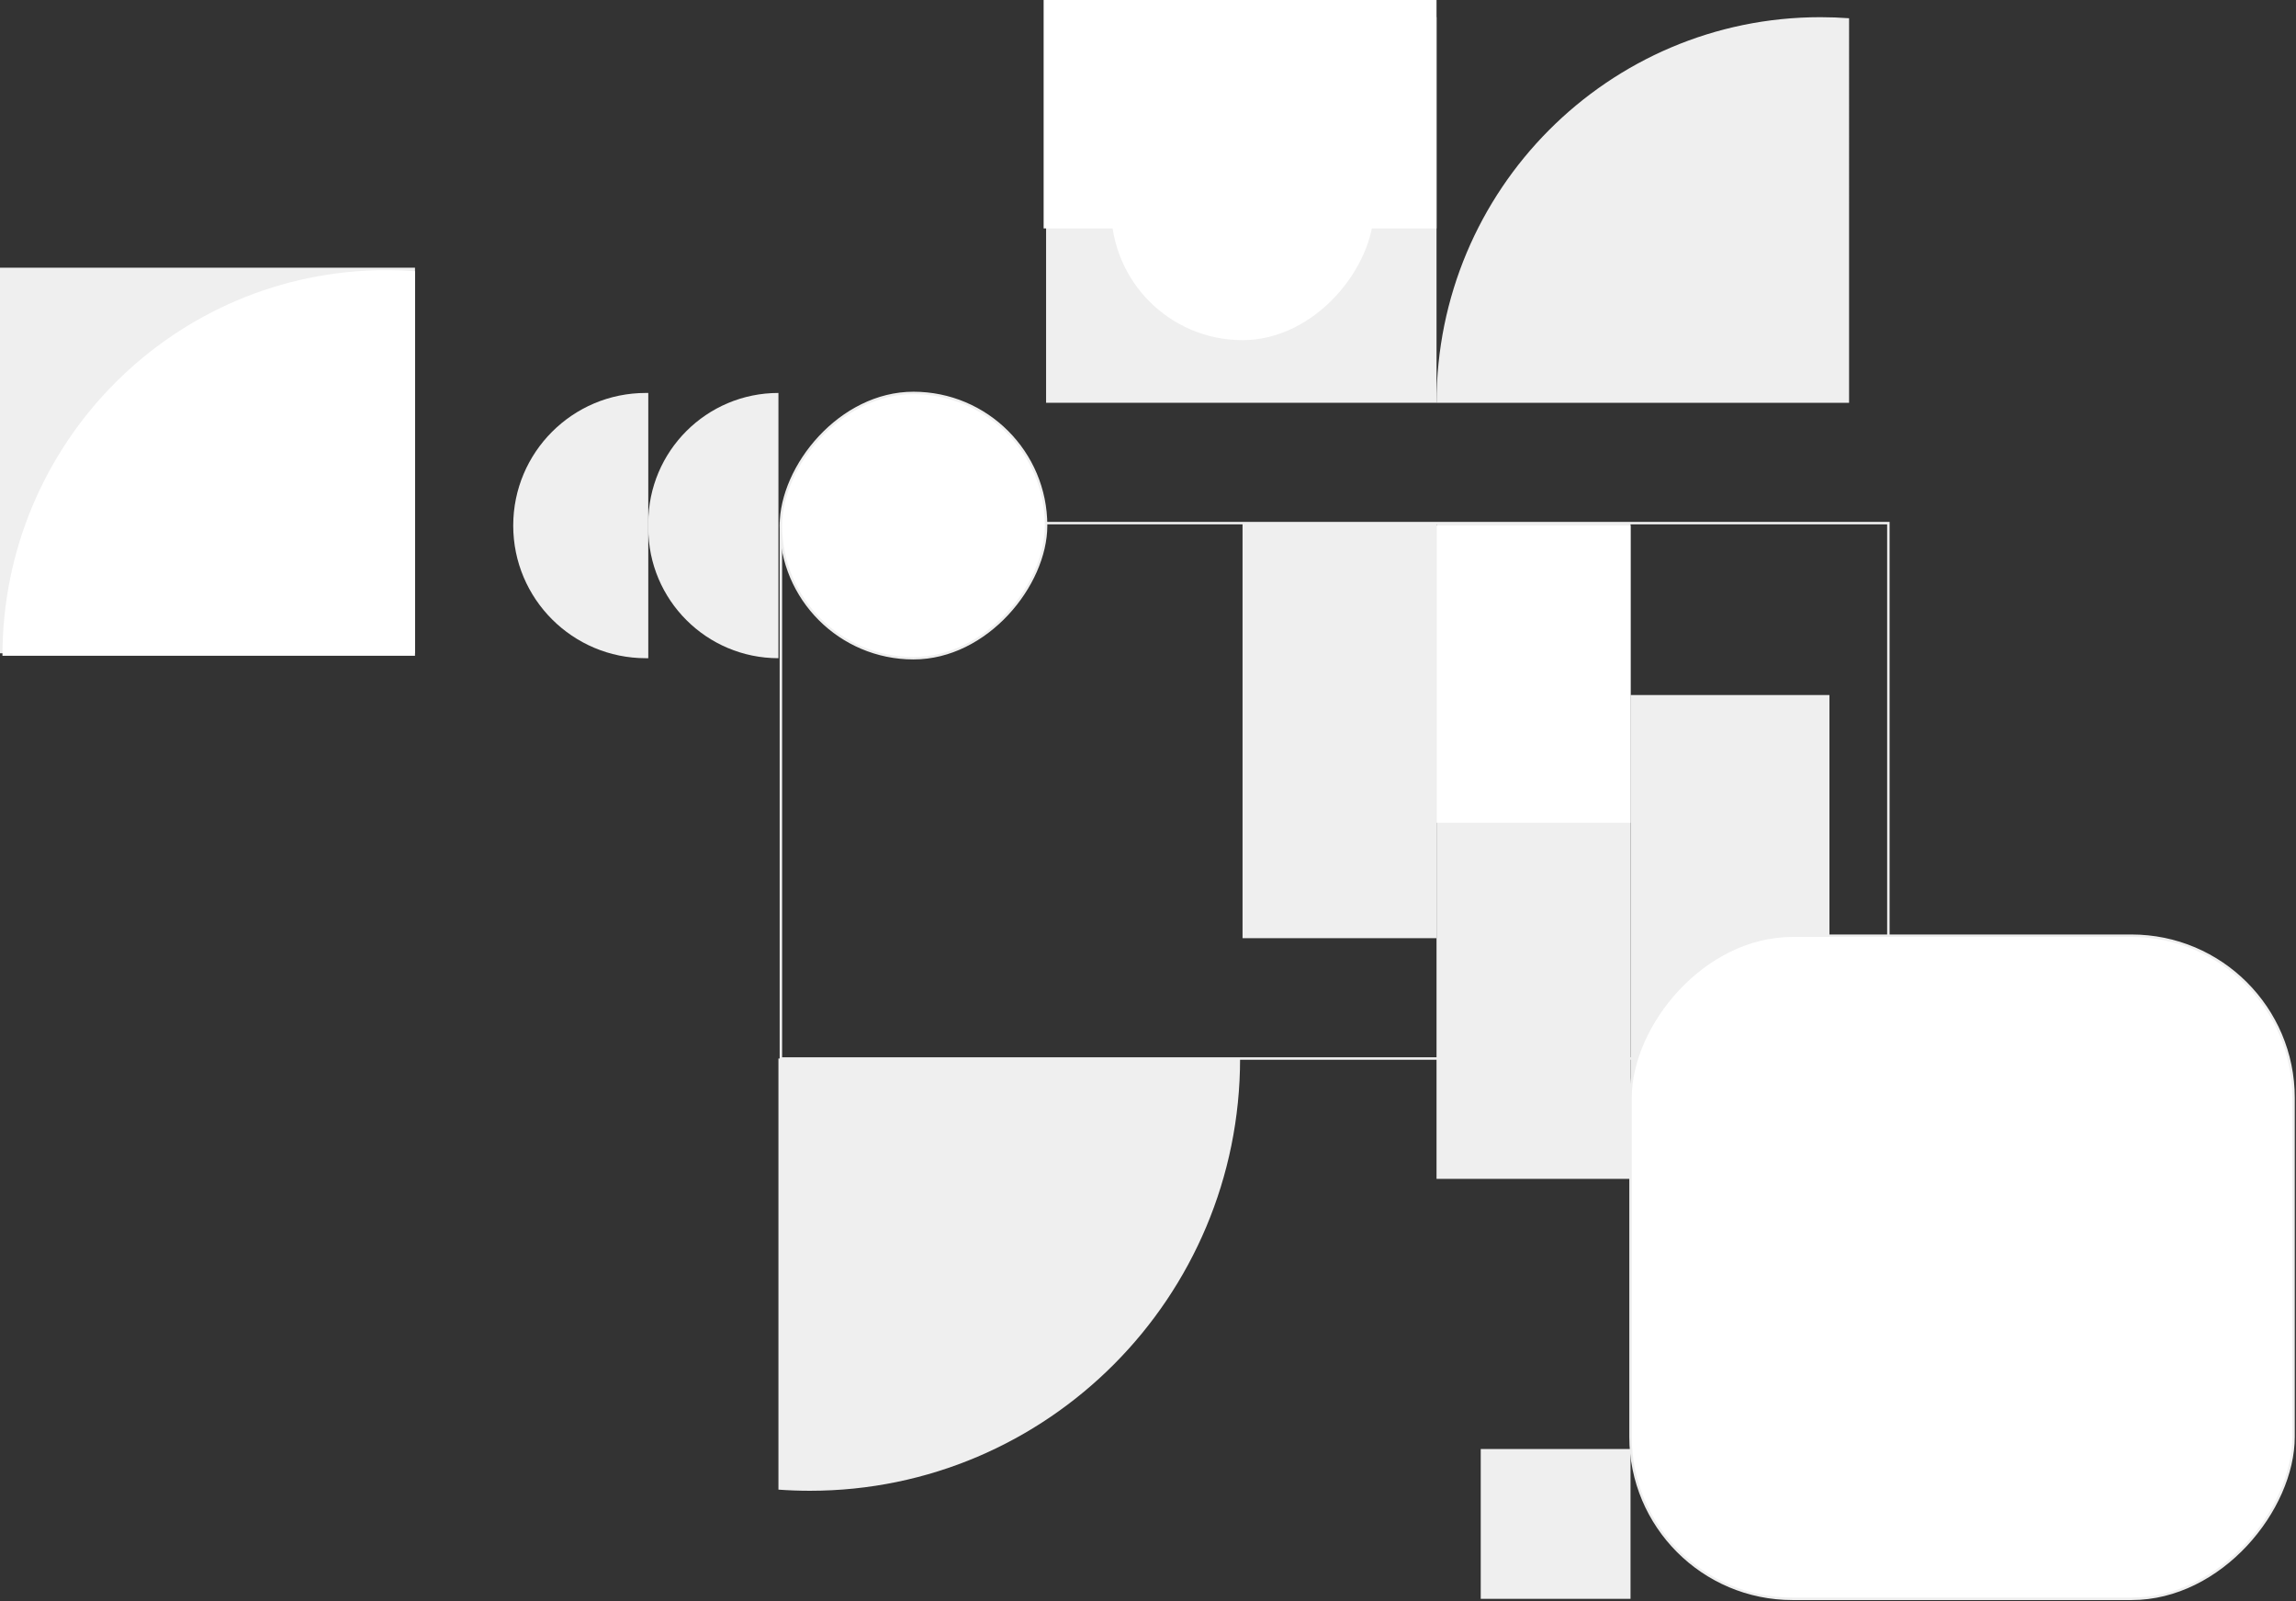 <svg width="935px" height="652px" viewBox="0 0 935 652" version="1.1" xmlns="http://www.w3.org/2000/svg" xmlns:xlink="http://www.w3.org/1999/xlink">
    <rect x="0" y="0" width="935" height="652" fill="#333333" stroke="none"/>
    <!-- Generator: Sketch 64 (93537) - https://sketch.com -->
    <title>Group 23</title>
    <desc>Created with Sketch.</desc>
    <g id="Fonts" stroke="none" stroke-width="1" fill="none" fill-rule="evenodd">
        <g id="Group-23">
            <g id="Group-22" transform="translate(467, 325.5) scale(1, -1) translate(-467, -325.5) ">
                <path d="M329.847,44 C426.581,44 505,122.798 505,220 L505,220 L317.002,220 L317,44.466 C321.242,44.157 325.526,44 329.847,44 Z" id="Combined-Shape" fill="#EFEFEF"></path>
                <path d="M596.669,487 C683.008,487 753,557.291 753,644 L753,644 L585.002,644 L585,487.431 C588.853,487.145 592.744,487 596.669,487 Z" id="Combined-Shape" fill="#EFEFEF" transform="translate(669, 565.5) scale(-1, -1) translate(-669, -565.5) "></path>
                <rect id="Rectangle" stroke="#EFEFEF" x="318" y="220" width="451" height="218"></rect>
                <rect id="Rectangle" fill="#EFEFEF" x="506" y="269" width="79" height="169"></rect>
                <rect id="Rectangle" fill="#EFEFEF" x="0" y="385" width="169" height="157"></rect>
                <rect id="Rectangle" fill="#EFEFEF" x="426" y="487" width="159" height="157"></rect>
                <rect id="Rectangle" fill="#EFEFEF" x="585" y="171" width="79" height="267"></rect>
                <rect id="Rectangle" fill="#EFEFEF" transform="translate(633.5, 30.5) scale(1, -1) translate(-633.5, -30.5) " x="603" y="0" width="61" height="61"></rect>
                <rect id="Rectangle" fill="#EFEFEF" transform="translate(704.5, 234.5) scale(1, -1) translate(-704.5, -234.5) " x="664" y="101" width="81" height="267"></rect>
                <rect id="Rectangle" fill="#FFFFFF" x="585" y="316" width="79" height="121"></rect>
                <rect id="Rectangle" stroke="#EFEFEF" fill="#FFFFFF" x="664" y="0" width="270" height="270" rx="66"></rect>
                <rect id="Rectangle" stroke="#EFEFEF" fill="#FFFFFF" x="318" y="383" width="108" height="108" rx="54"></rect>
                <rect id="Rectangle" stroke="#EFEFEF" fill="#FFFFFF" x="452" y="512" width="108" height="108" rx="54"></rect>
                <rect id="Rectangle" fill="#FFFFFF" x="425" y="558" width="160" height="93"></rect>
                <path d="M317,383 L317,491 L317,491 C287.729,491 264,467.271 264,438 L264,436 C264,406.729 287.729,383 317,383 Z" id="Combined-Shape" fill="#EFEFEF"></path>
                <path d="M263.999,383 L263.999,491 L263,491 C233.177,491 209,466.823 209,437 C209,407.177 233.177,383 263,383 L263.999,383 Z" id="Combined-Shape" fill="#EFEFEF"></path>
                <path d="M12.669,384 C99.008,384 169,454.291 169,541 L169,541 L1.002,541 L1,384.431 C4.853,384.145 8.744,384 12.669,384 Z" id="Combined-Shape" fill="#FFFFFF" transform="translate(85, 462.5) scale(-1, -1) translate(-85, -462.5) "></path>
            </g>
        </g>
    </g>
</svg>